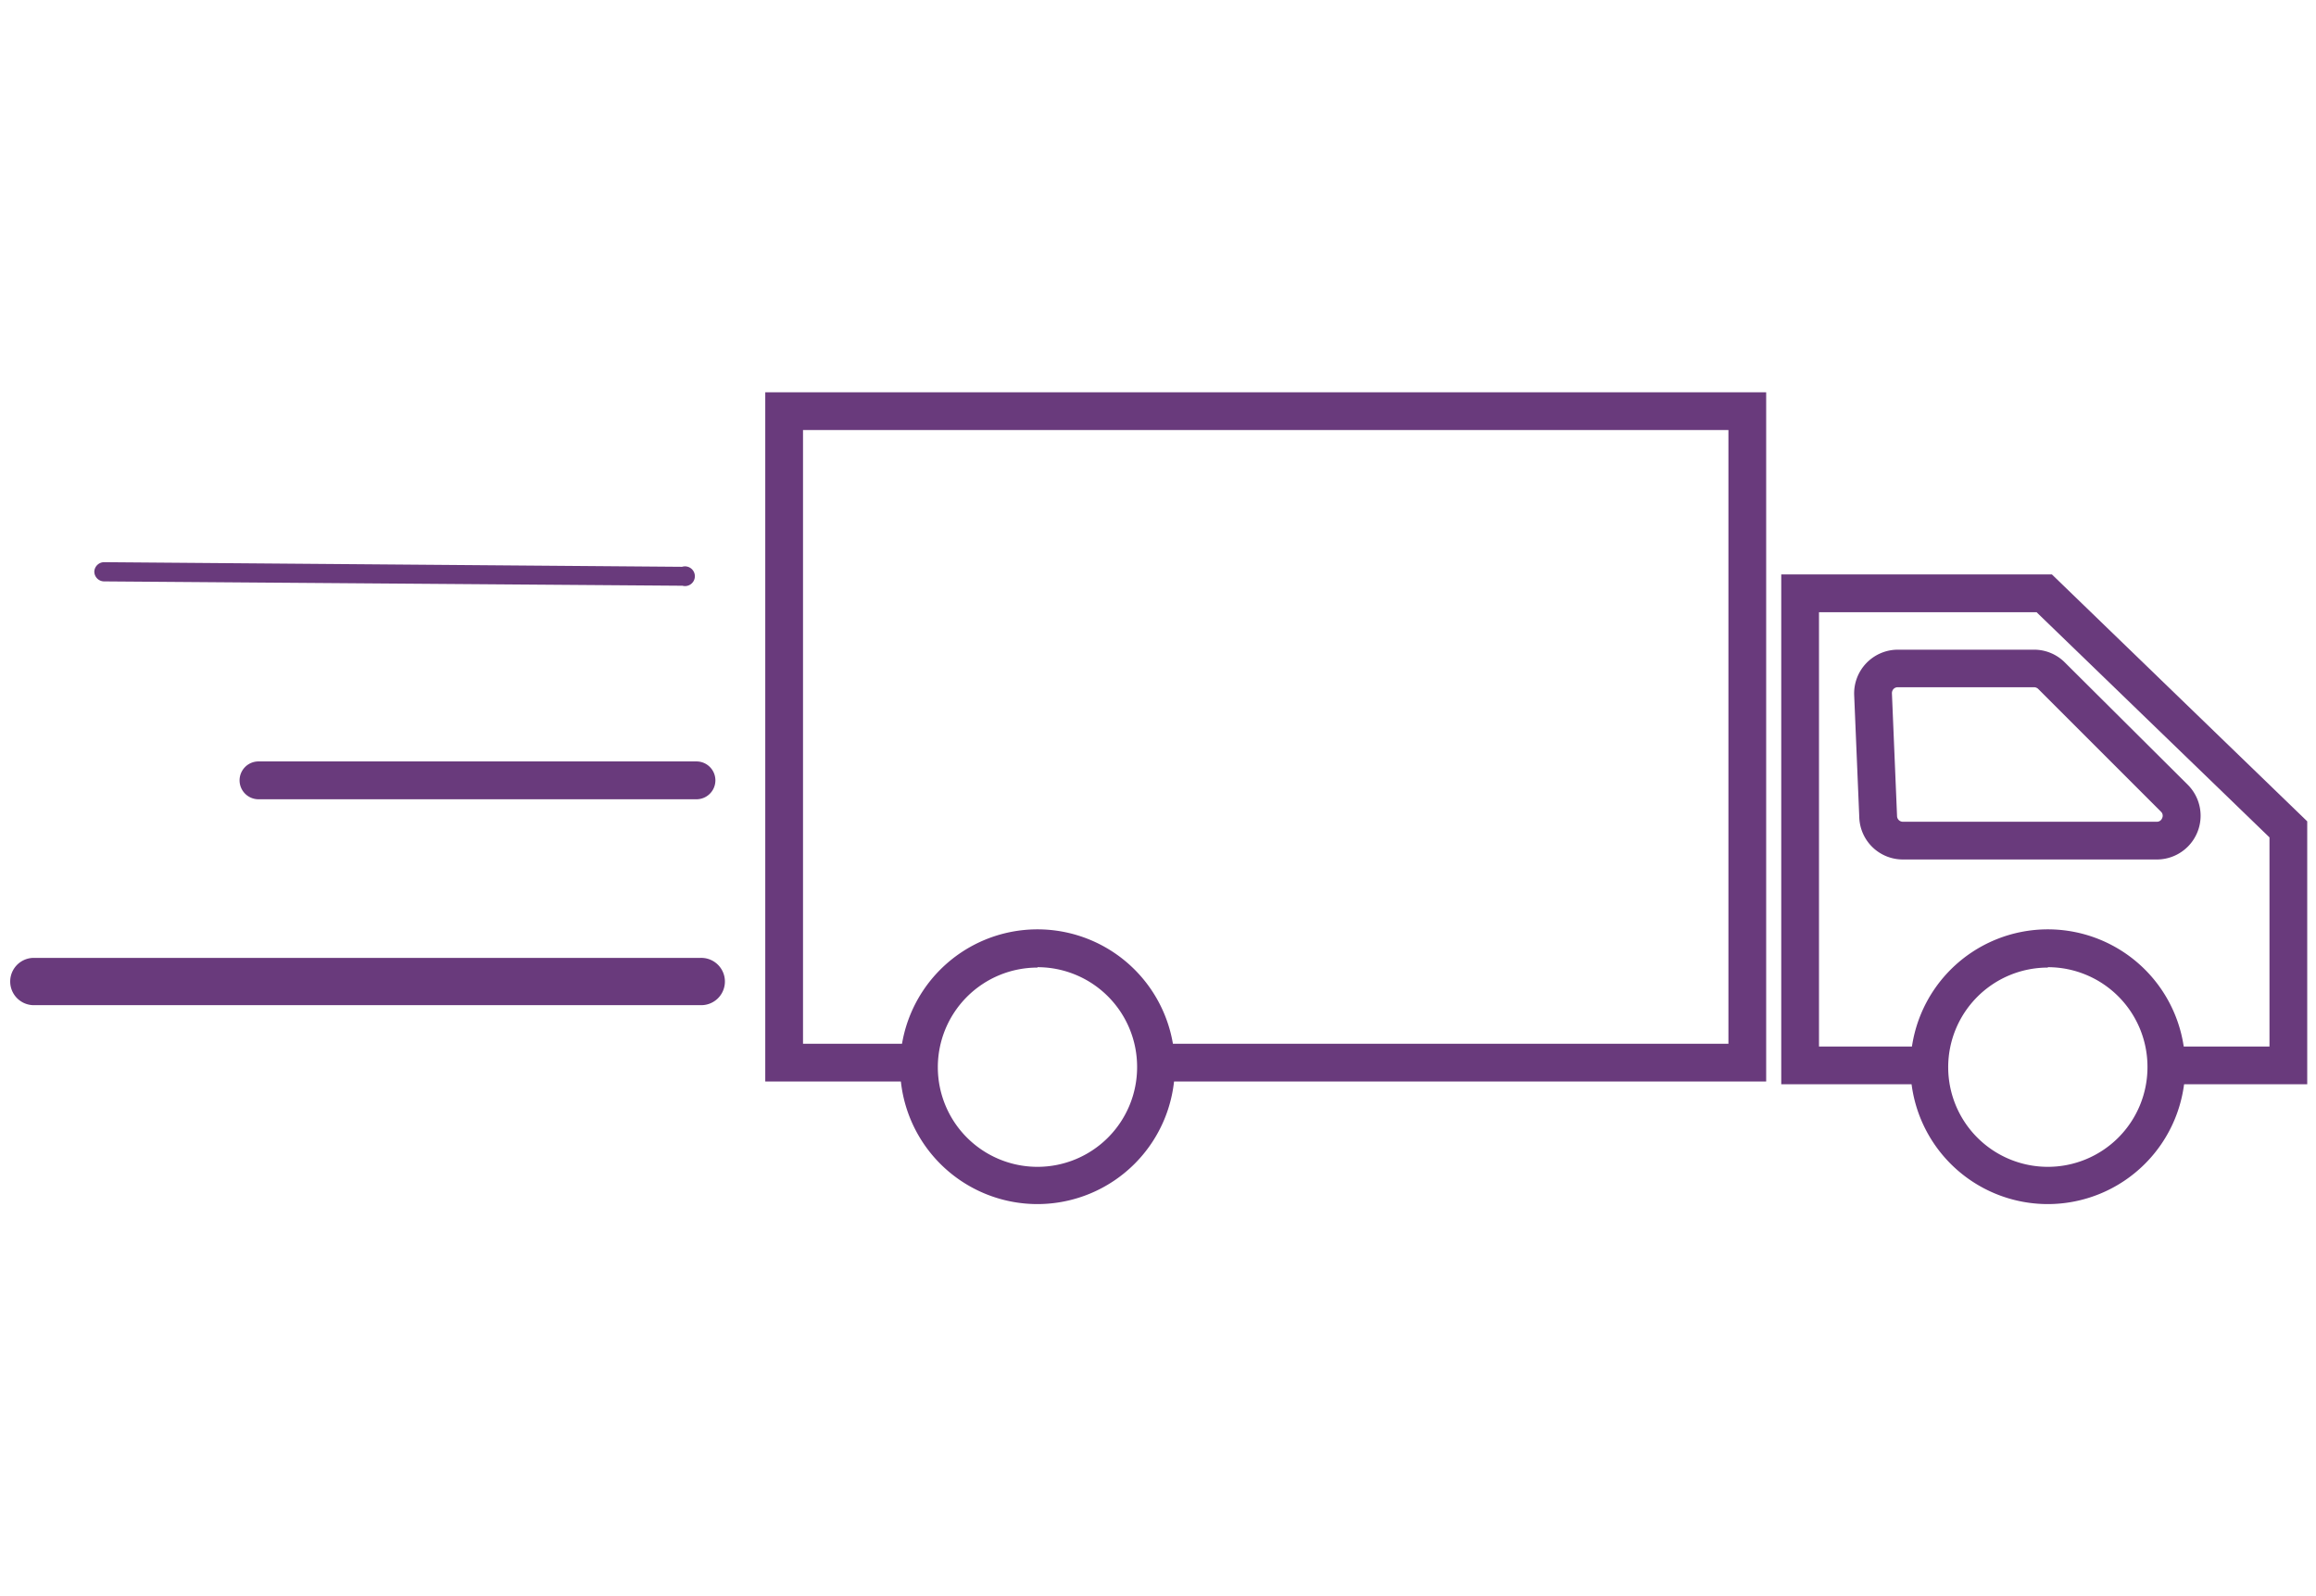 <svg id="Layer_1" data-name="Layer 1" xmlns="http://www.w3.org/2000/svg" viewBox="0 0 235 162"><defs><style>.cls-1{fill:#693a7c;}</style></defs><path class="cls-1" d="M207.79,122.19a13.94,13.94,0,1,1,13.94-13.94A13.95,13.95,0,0,1,207.79,122.19Zm0-24a10.11,10.11,0,1,0,10.11,10.1A10.11,10.11,0,0,0,207.79,98.15Z"/><path class="cls-1" d="M105.27,122.19a13.94,13.94,0,1,1,13.94-13.94A13.95,13.95,0,0,1,105.27,122.19Zm0-24a10.11,10.11,0,1,0,10.11,10.1A10.11,10.11,0,0,0,105.27,98.15Z"/><polygon class="cls-1" points="234.11 110.03 219.81 110.03 219.81 106.2 230.28 106.2 230.28 84.98 206.65 62.13 184.57 62.13 184.57 106.2 195.78 106.2 195.78 110.03 180.74 110.03 180.74 58.29 208.2 58.29 234.11 83.35 234.11 110.03"/><path class="cls-1" d="M218.84,87.22H193.08A4.42,4.42,0,0,1,188.66,83l-.52-12.45a4.44,4.44,0,0,1,4.43-4.62h13.82a4.4,4.4,0,0,1,3.13,1.3L222,79.65a4.44,4.44,0,0,1-3.13,7.57ZM192.57,69.74a.6.6,0,0,0-.44.18.63.63,0,0,0-.16.44l.52,12.45a.59.59,0,0,0,.59.58h25.76a.56.56,0,0,0,.55-.37.56.56,0,0,0-.13-.66L206.81,69.91a.61.61,0,0,0-.42-.17Z"/><path class="cls-1" d="M71,102H3.28a2.4,2.4,0,0,1,0-4.79H71A2.4,2.4,0,1,1,71,102Z"/><path class="cls-1" d="M70.67,81.11H26.23a1.92,1.92,0,0,1,0-3.84H70.67a1.92,1.92,0,0,1,0,3.84Z"/><path class="cls-1" d="M69.21,59.44h0L10.57,59a1,1,0,0,1-1-1,1,1,0,0,1,1-.95l58.64.47a1,1,0,1,1,0,1.91Z"/><polygon class="cls-1" points="179.21 109.75 117.28 109.75 117.28 105.92 175.38 105.92 175.38 43.64 81.48 43.64 81.48 105.92 93.26 105.92 93.26 109.75 77.65 109.75 77.65 39.81 179.21 39.81 179.21 109.75"/></svg>